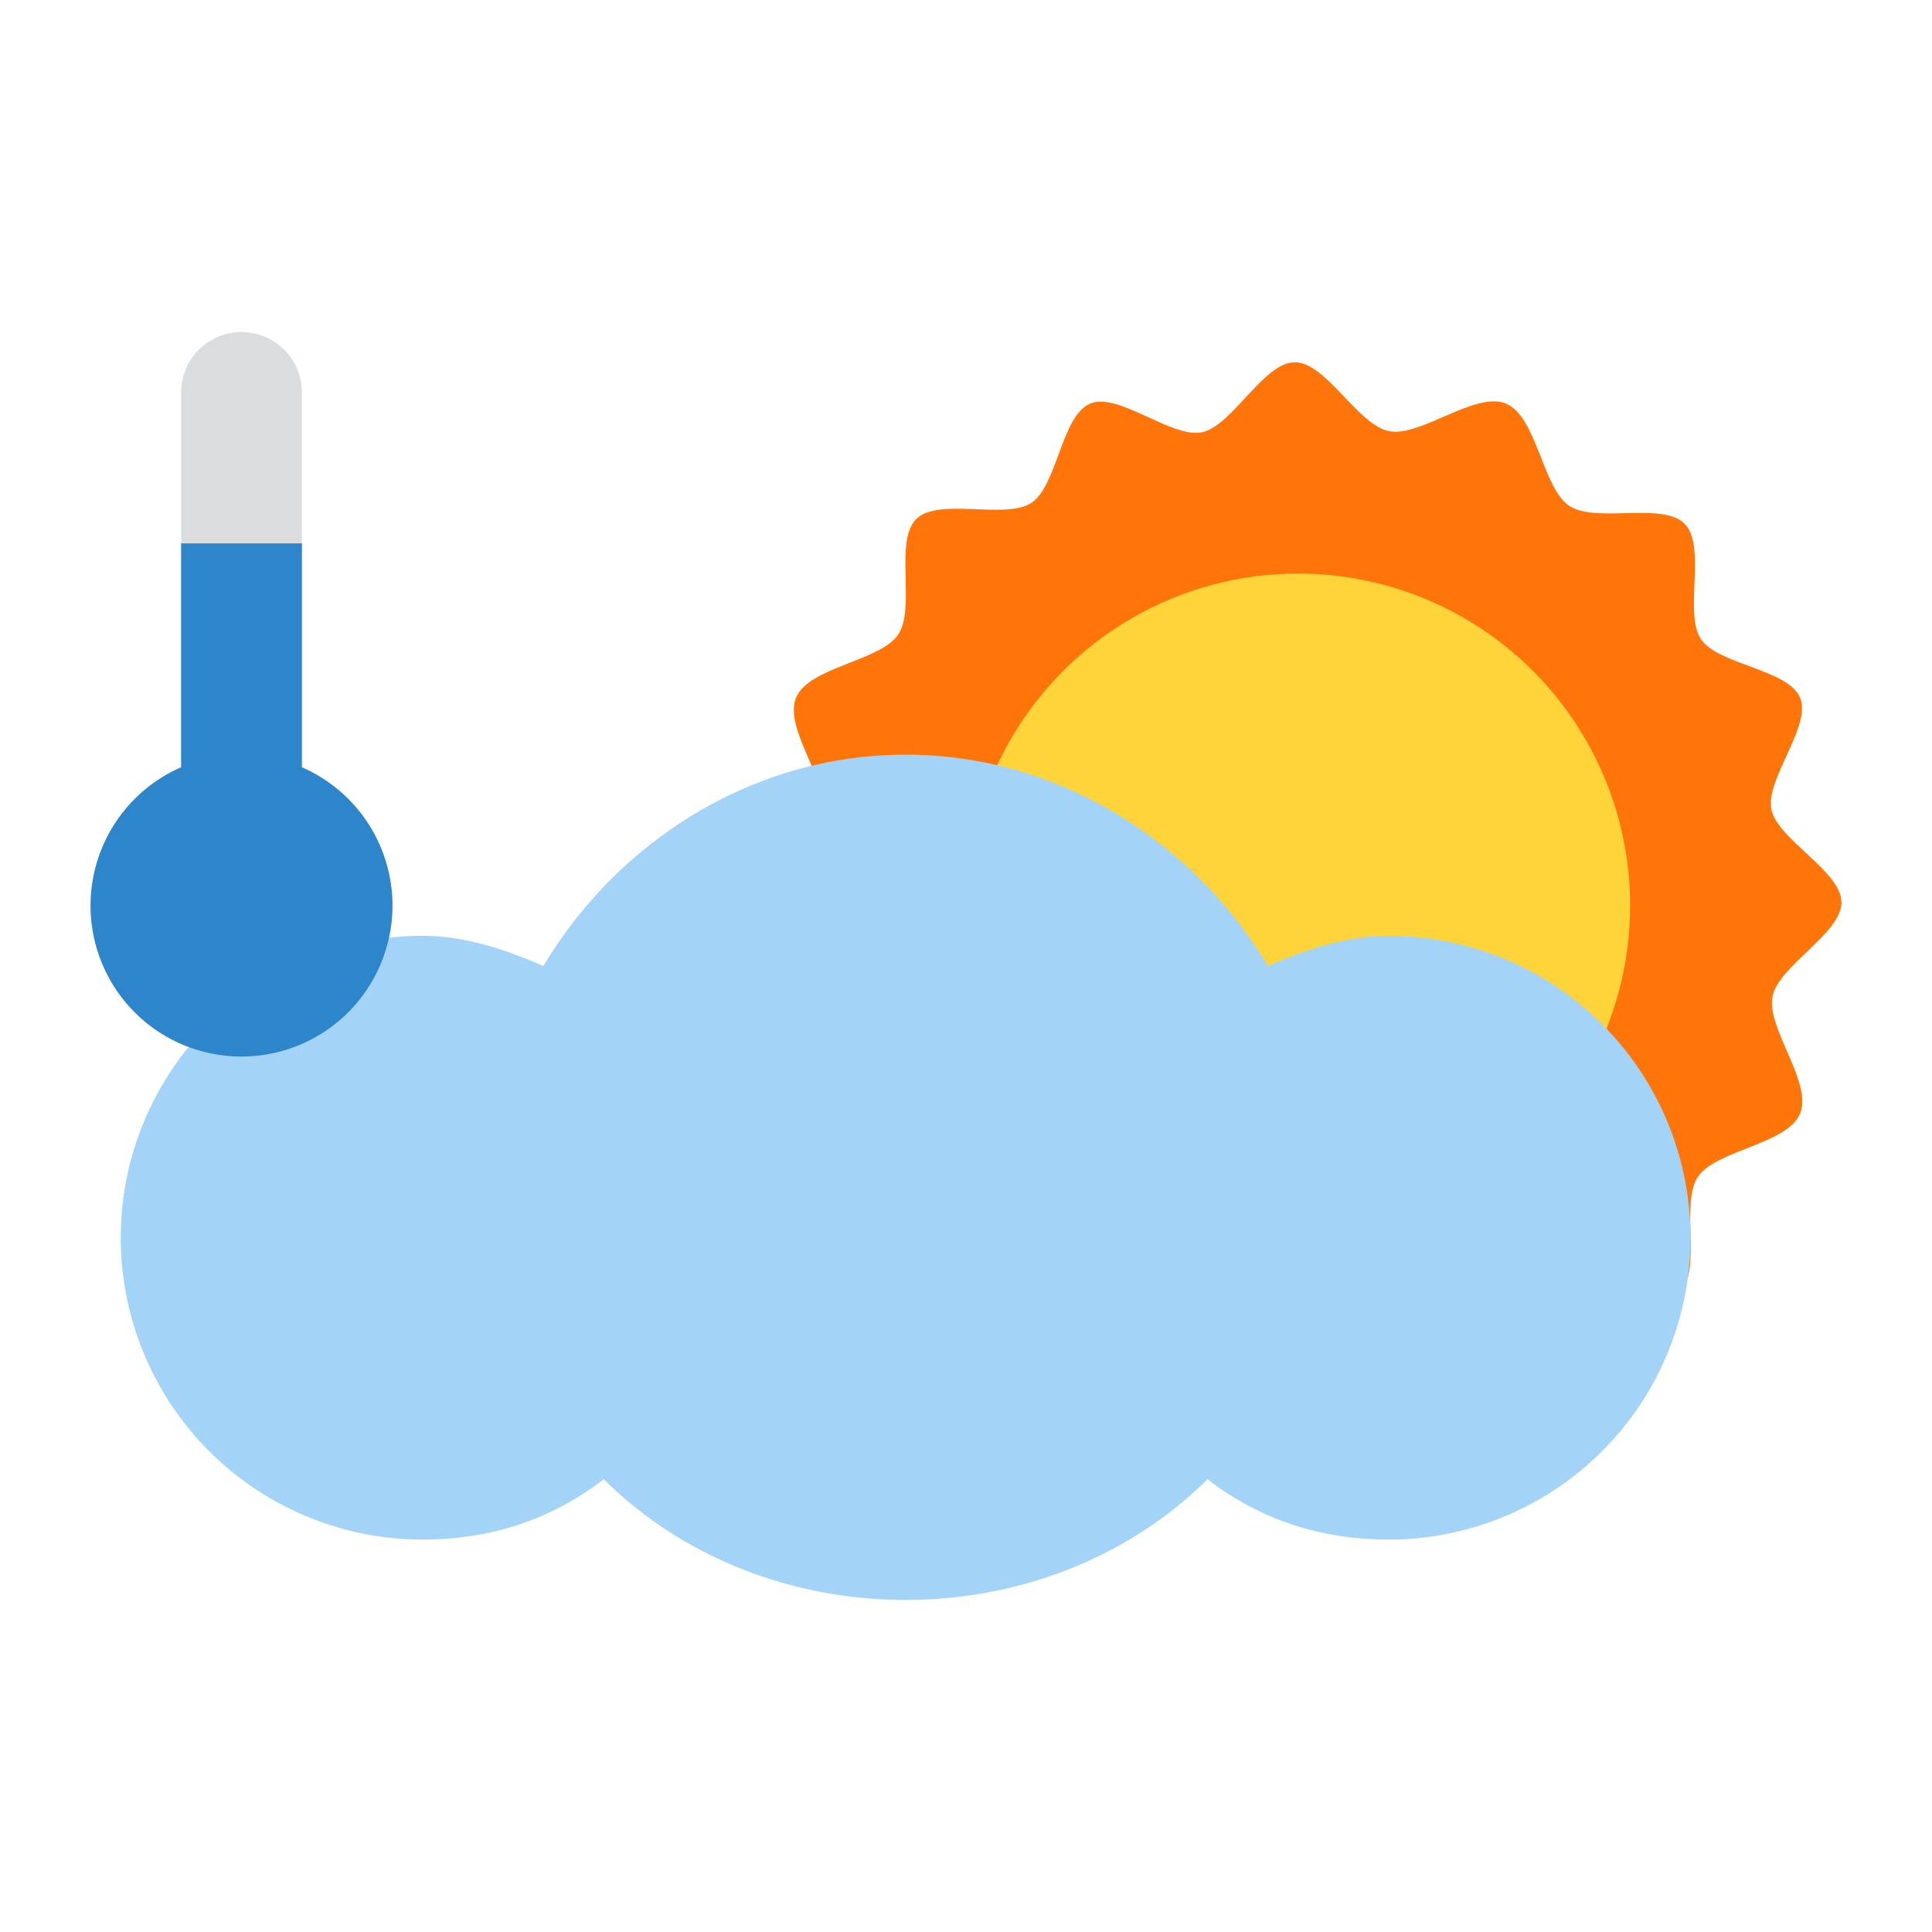 <svg id="Flat" height="512" viewBox="0 0 512 512" width="512" xmlns="http://www.w3.org/2000/svg"><path d="m477.037 295.106c-3.381 8.164-22.292 9.669-27.056 16.715s1.129 24.8-4.793 30.636-23.66-.251-30.516 4.279-8 23.169-15.567 26.3-21.554-9.236-29.606-7.592-16.29 18.494-24.599 18.556-16.7-16.661-25.052-18.274-22.787 10.694-30.951 7.313-9.669-22.293-16.714-27.057-24.8 1.13-30.637-4.793.252-23.66-4.279-30.516-23.168-8-26.3-15.567 9.236-21.554 7.591-29.606-18.497-16.29-18.558-24.6 16.66-16.7 18.274-25.053-10.695-22.787-7.313-30.95 22.293-9.669 27.057-16.715-1.13-24.8 4.792-30.636 23.66.251 30.517-4.279 8-23.169 15.566-26.3 21.554 9.236 29.606 7.592 16.29-18.497 24.601-18.559 16.7 16.661 25.052 18.274 22.787-10.694 30.951-7.313 9.669 22.293 16.715 27.057 24.8-1.13 30.636 4.793-.252 23.66 4.279 30.516 23.168 8 26.3 15.567-9.235 21.554-7.591 29.606 18.495 16.29 18.558 24.6-16.661 16.7-18.274 25.053 10.693 22.79 7.311 30.953z" fill="#ff750a"/><circle cx="343.999" cy="240" fill="#ffd33a" r="88"/><path d="m448 328a80 80 0 0 1 -80 80c-18.42 0-34.48-5.54-48-16-20.26 20.19-49.13 32-80 32s-59.74-11.81-80-32c-13.52 10.46-29.58 16-48 16a80 80 0 0 1 0-160c11.31 0 22.25 3.76 32 8 19.55-32.7 55.13-56 96-56s76.45 23.3 96 56c9.75-4.24 20.69-8 32-8a80 80 0 0 1 80 80z" fill="#a3d4f7"/><path d="m104 240a40 40 0 1 1 -56-36.66v-99.34a16 16 0 1 1 32 0v99.34a39.989 39.989 0 0 1 24 36.66z" fill="#dadcde"/><path d="m104 240a40 40 0 1 1 -56-36.66v-59.34h32v59.34a39.989 39.989 0 0 1 24 36.66z" fill="#2d85cc"/></svg>
